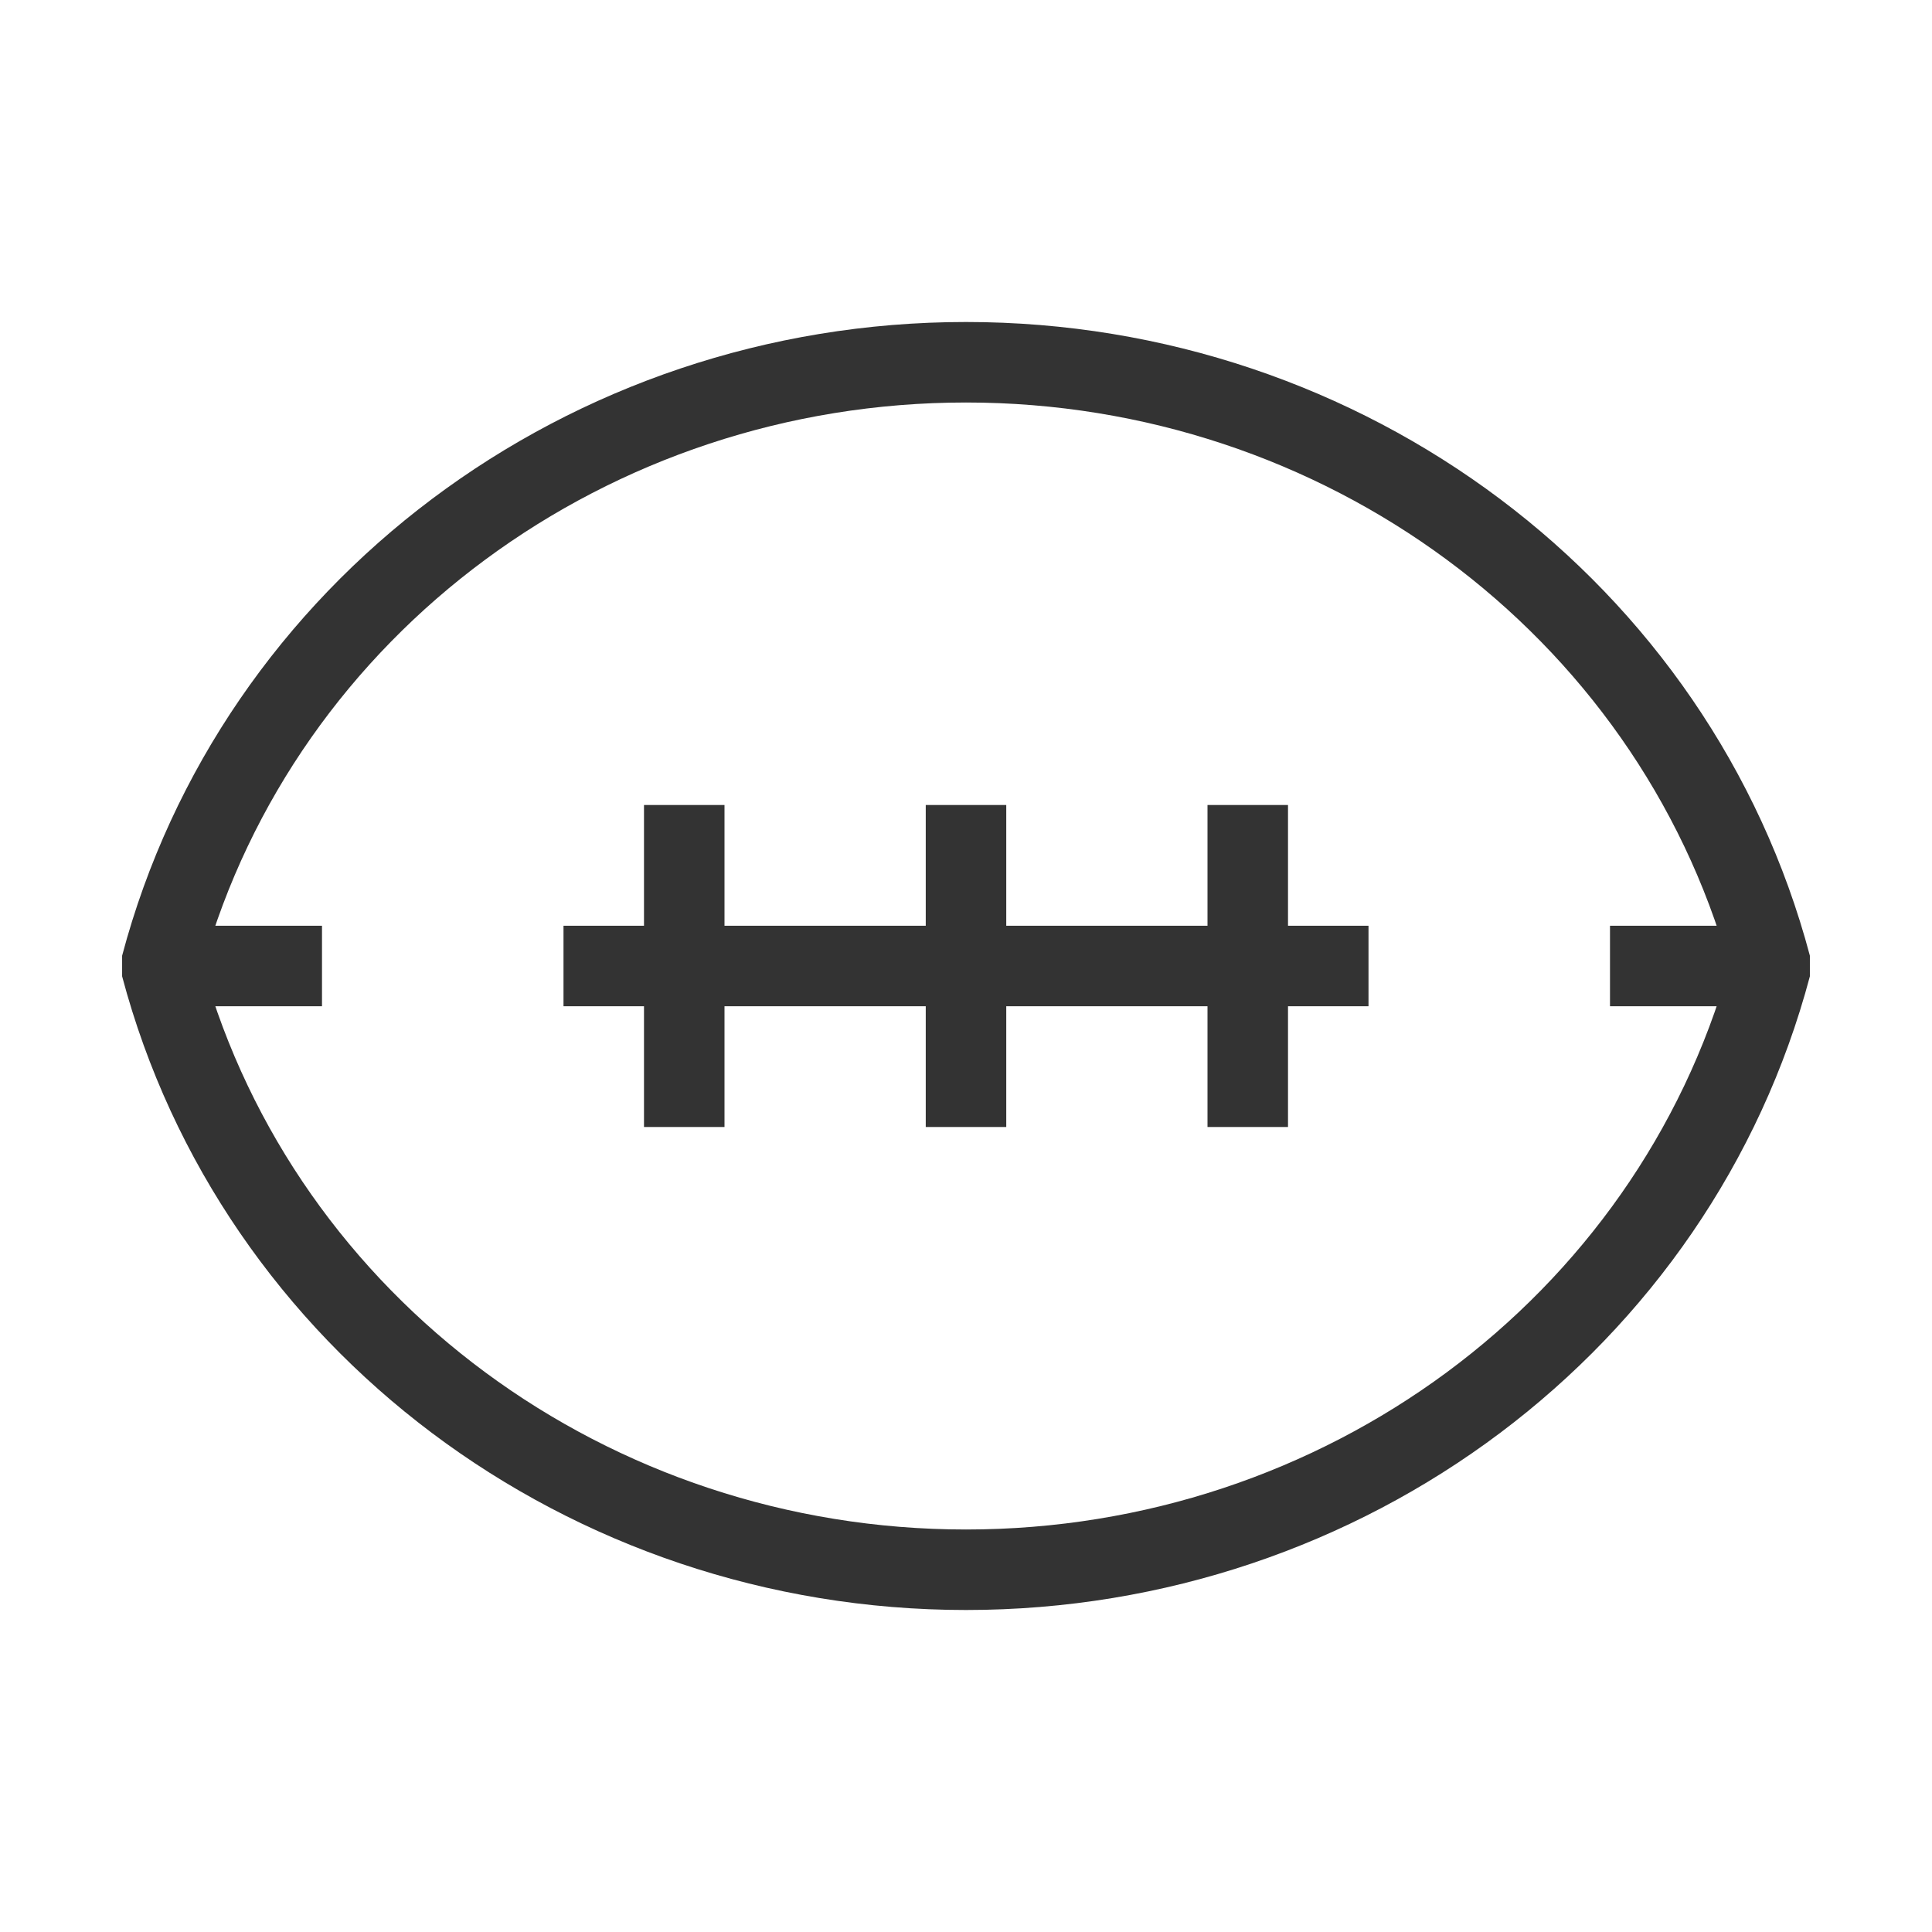 <?xml version="1.0" encoding="iso-8859-1"?>
<svg version="1.1" id="&#x56FE;&#x5C42;_1" xmlns="http://www.w3.org/2000/svg" xmlns:xlink="http://www.w3.org/1999/xlink" x="0px"
	 y="0px" viewBox="0 0 24 24" style="enable-background:new 0 0 24 24;" xml:space="preserve">
<path style="fill:#333333;" d="M12,20c-4.941,0-9.252-3.237-10.483-7.872v-0.256C2.748,7.237,7.059,4,12,4s9.252,3.237,10.483,7.872
	v0.256C21.252,16.763,16.941,20,12,20z M2.519,12c1.16,4.128,5.039,7,9.481,7c4.442,0,8.321-2.872,9.481-7
	C20.321,7.872,16.442,5,12,5S3.678,7.872,2.519,12z"/>
<rect x="20" y="11.5" style="fill:#333333;" width="2" height="1"/>
<rect x="7" y="11.5" style="fill:#333333;" width="10" height="1"/>
<rect x="2" y="11.5" style="fill:#333333;" width="2" height="1"/>
<rect x="8" y="10" style="fill:#333333;" width="1" height="4"/>
<rect x="15" y="10" style="fill:#333333;" width="1" height="4"/>
<rect x="11.5" y="10" style="fill:#333333;" width="1" height="4"/>
</svg>






